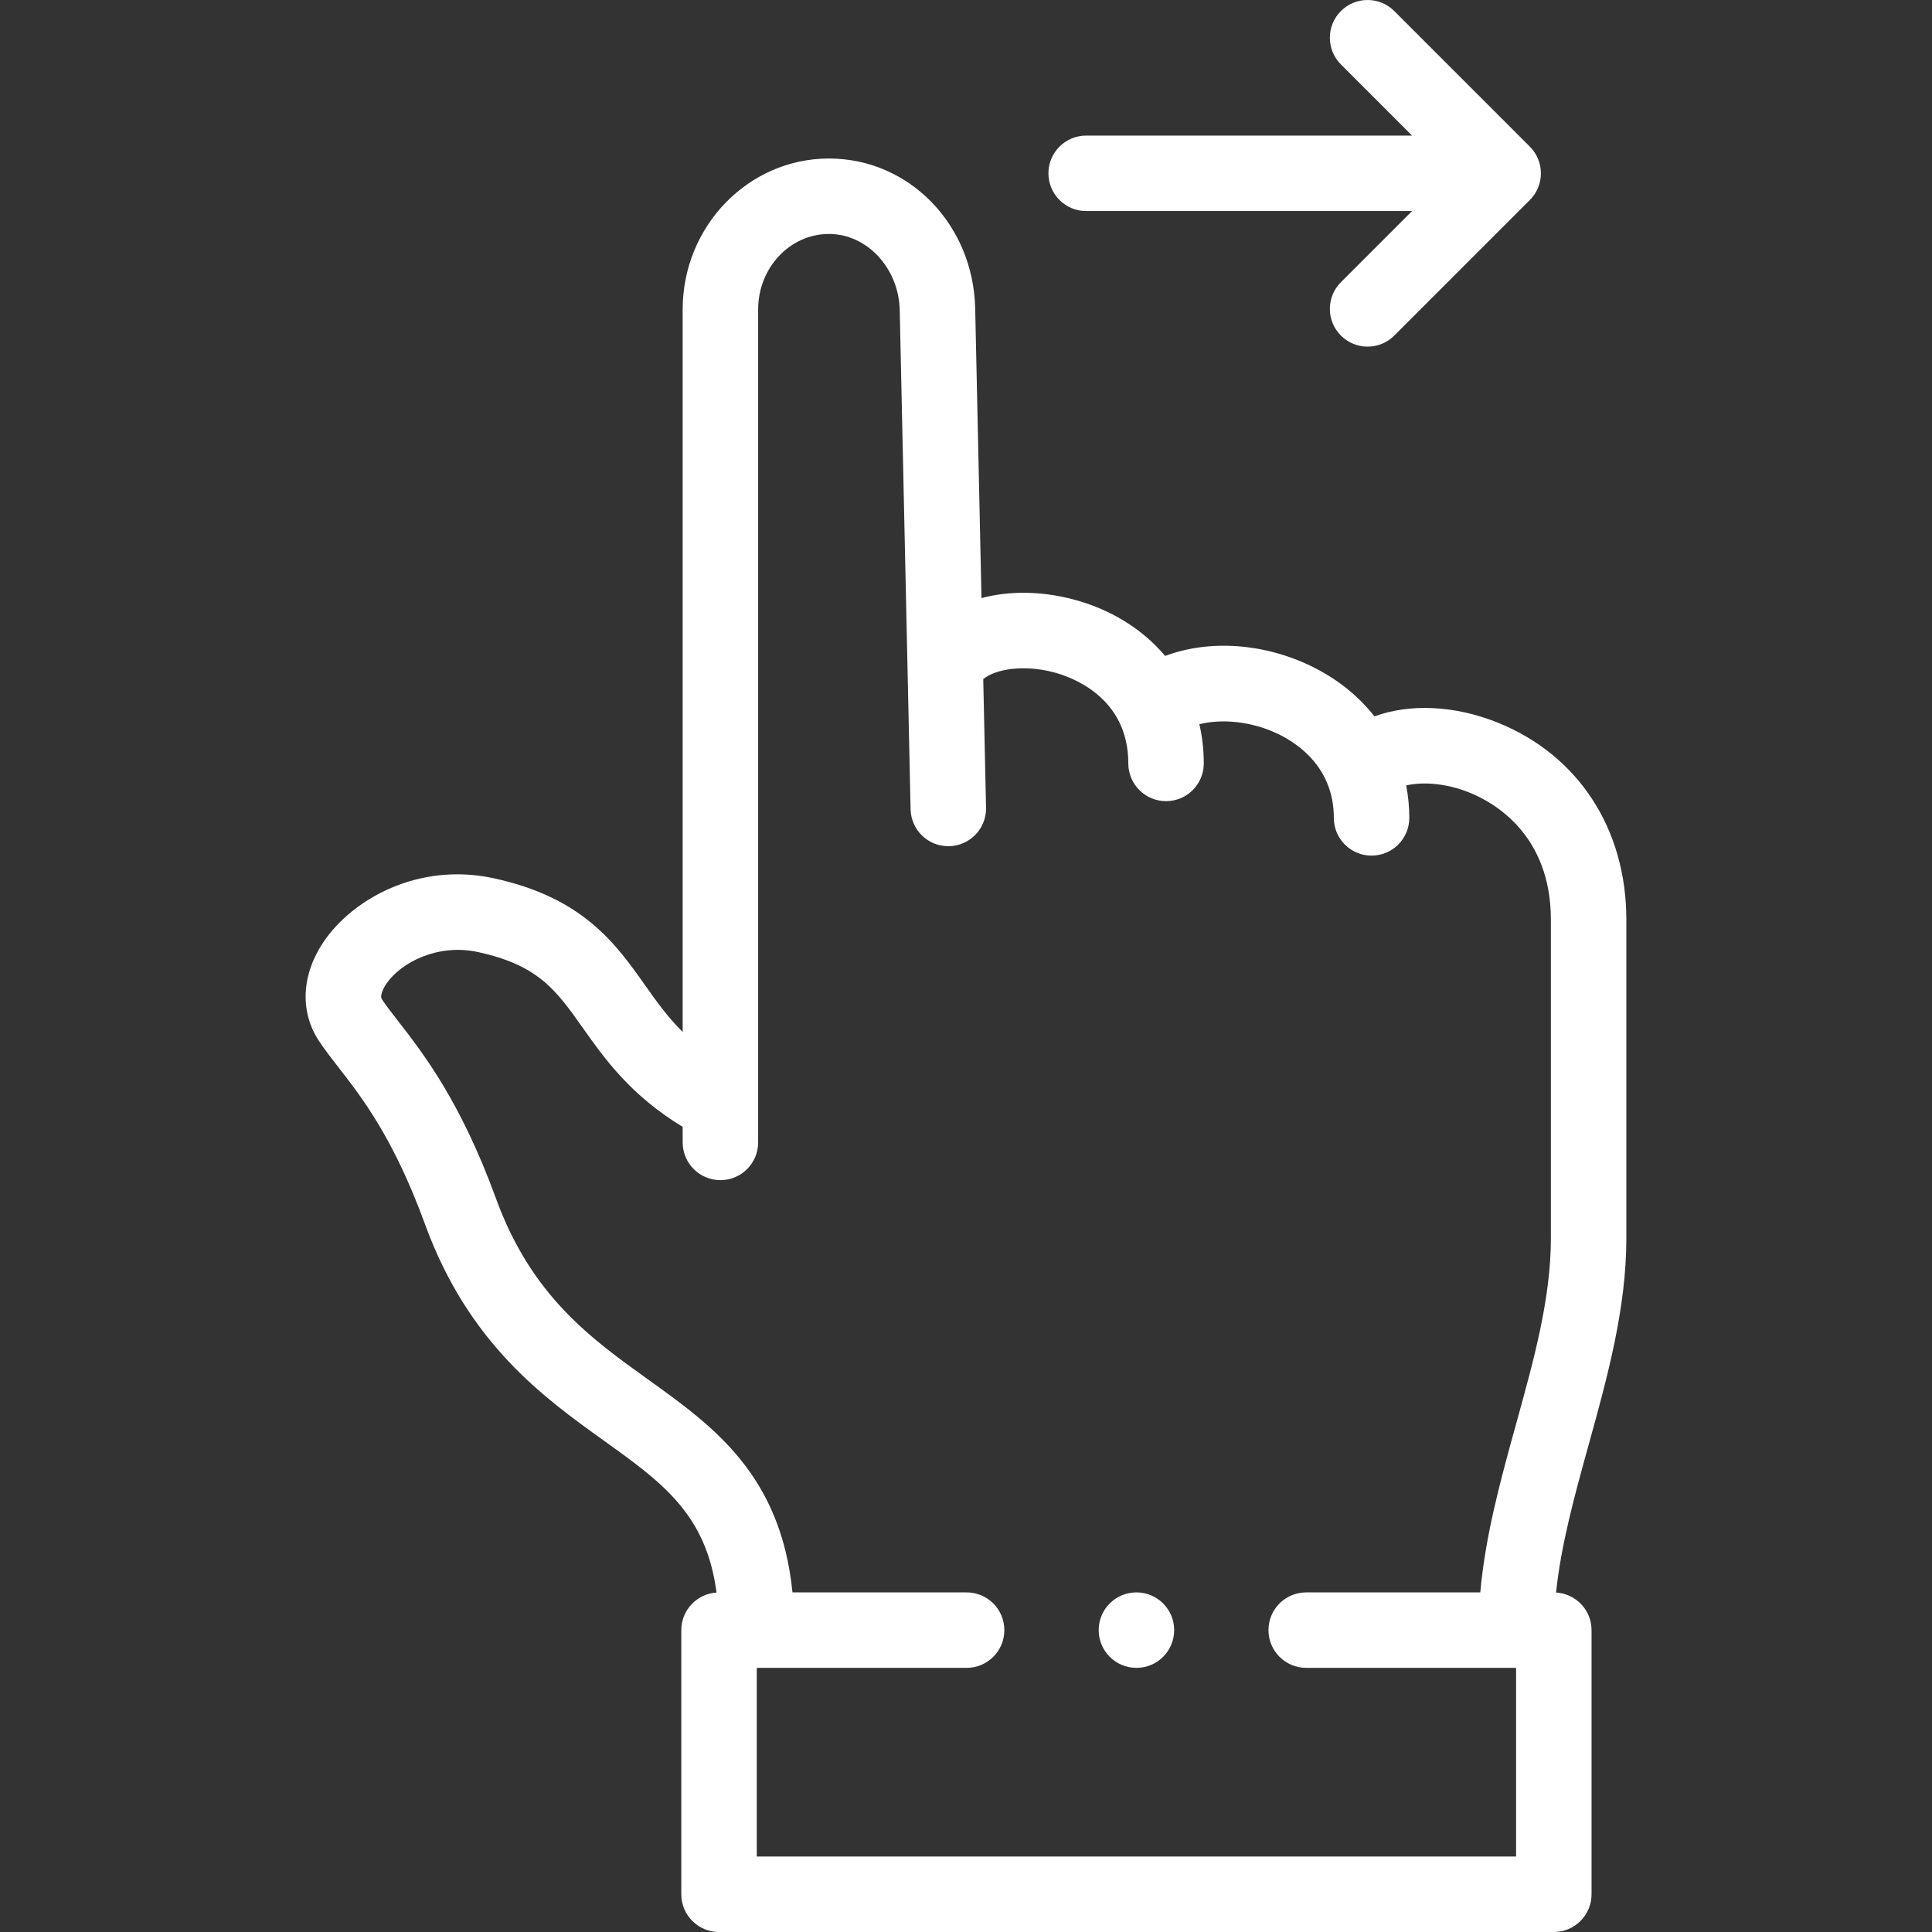 <?xml version="1.0"?>
<svg xmlns="http://www.w3.org/2000/svg" id="Layer_1" enable-background="new 0 0 512.002 512.002" height="512px" viewBox="0 0 512.002 512.002" width="512px"><rect x="0" y="0" width="512.002" height="512.002" fill="#333333" stroke="none"/><g><g><g><path d="m431.004 328.125v-84.374c0-24.116-12.736-43.646-34.07-52.243-11.485-4.629-23.373-5.069-32.688-1.665-4.246-5.4-9.848-9.924-16.579-13.217-12.825-6.276-27.316-7.135-38.888-2.801-6.028-7.121-14.468-12.424-24.63-15.052-8.508-2.199-16.863-2.188-24.043-.278l-1.668-76.708c-.485-22.308-17.51-39.782-38.759-39.782-21.373 0-38.761 17.944-38.761 40v191.485c-4.03-4.003-7.021-8.23-10.1-12.583-7.646-10.807-16.311-23.057-40.015-28.169-20.075-4.327-37.366 5.621-44.936 16.699-5.986 8.762-6.483 18.645-1.329 26.438 1.521 2.299 3.301 4.587 5.186 7.01 6.172 7.935 14.624 18.801 22.901 41.522 11.53 31.65 31.444 45.931 47.446 57.406 15.435 11.069 27.093 19.44 29.821 40.224-5.213.342-9.339 4.667-9.339 9.967v70c0 5.523 4.478 10 10 10h221.227c5.522 0 10-4.477 10-10v-70c0-5.322-4.16-9.66-9.404-9.97 1.33-12.744 4.917-25.72 8.676-39.299 4.893-17.67 9.952-35.938 9.952-54.61zm-29.223 163.877h-201.226v-50h55.609c5.522 0 10-4.477 10-10s-4.478-10-10-10h-46.149c-3.124-31.205-20.97-44.024-38.287-56.443-15.188-10.893-30.895-22.155-40.31-48-9.353-25.674-19.314-38.48-25.906-46.955-1.714-2.203-3.194-4.106-4.291-5.765-.791-1.195.959-3.824 1.161-4.12 3.94-5.768 13.764-10.684 24.205-8.431 16.091 3.47 20.79 10.113 27.904 20.169 5.675 8.022 12.588 17.793 26.427 26.169v4.126c0 5.523 4.478 10 10 10s10-4.477 10-10v-220.749c0-11.028 8.417-20 18.762-20 10.104 0 18.52 9.069 18.762 20.217l2.876 132.249c.119 5.448 4.571 9.783 9.994 9.783.073 0 .147-.001.222-.002 5.521-.12 9.9-4.693 9.78-10.215l-.741-34.078c3.24-2.624 10.556-3.895 18.568-1.822 4.663 1.206 19.876 6.513 19.876 24.178 0 5.523 4.478 10 10 10s10-4.477 10-10c0-3.588-.4-7.062-1.171-10.384 6.197-1.561 14.203-.68 21.03 2.66 5.455 2.669 14.606 9.098 14.606 22.161 0 5.523 4.478 10 10 10s10-4.477 10-10c0-2.937-.28-5.809-.827-8.592 4.262-1.009 10.454-.66 16.803 1.899 6.479 2.61 21.546 11.12 21.546 33.693v84.374c0 15.954-4.48 32.137-9.225 49.271-4.014 14.498-8.133 29.406-9.484 44.606h-46.131c-5.522 0-10 4.477-10 10s4.478 10 10 10h55.617z" data-original="#000000" class="active-path" data-old_color="#000000" fill="#FFFFFF"/><path d="m301.168 422.001h-.008c-5.522 0-9.996 4.477-9.996 10s4.481 10 10.004 10 10-4.477 10-10-4.478-10-10-10z" data-original="#000000" class="active-path" data-old_color="#000000" fill="#FFFFFF"/><path d="m287.848 55.931h86.366l-18.859 18.859c-3.905 3.905-3.905 10.237 0 14.143 1.953 1.953 4.512 2.929 7.071 2.929s5.118-.976 7.071-2.929l35.931-35.931c1.875-1.875 2.929-4.419 2.929-7.071s-1.054-5.196-2.929-7.071l-35.931-35.93c-3.906-3.905-10.236-3.906-14.143 0-3.905 3.905-3.905 10.237 0 14.142l18.859 18.859h-86.366c-5.522 0-10 4.477-10 10s4.478 10 10.001 10z" data-original="#000000" class="active-path" data-old_color="#000000" fill="#FFFFFF"/></g></g></g> </svg>
